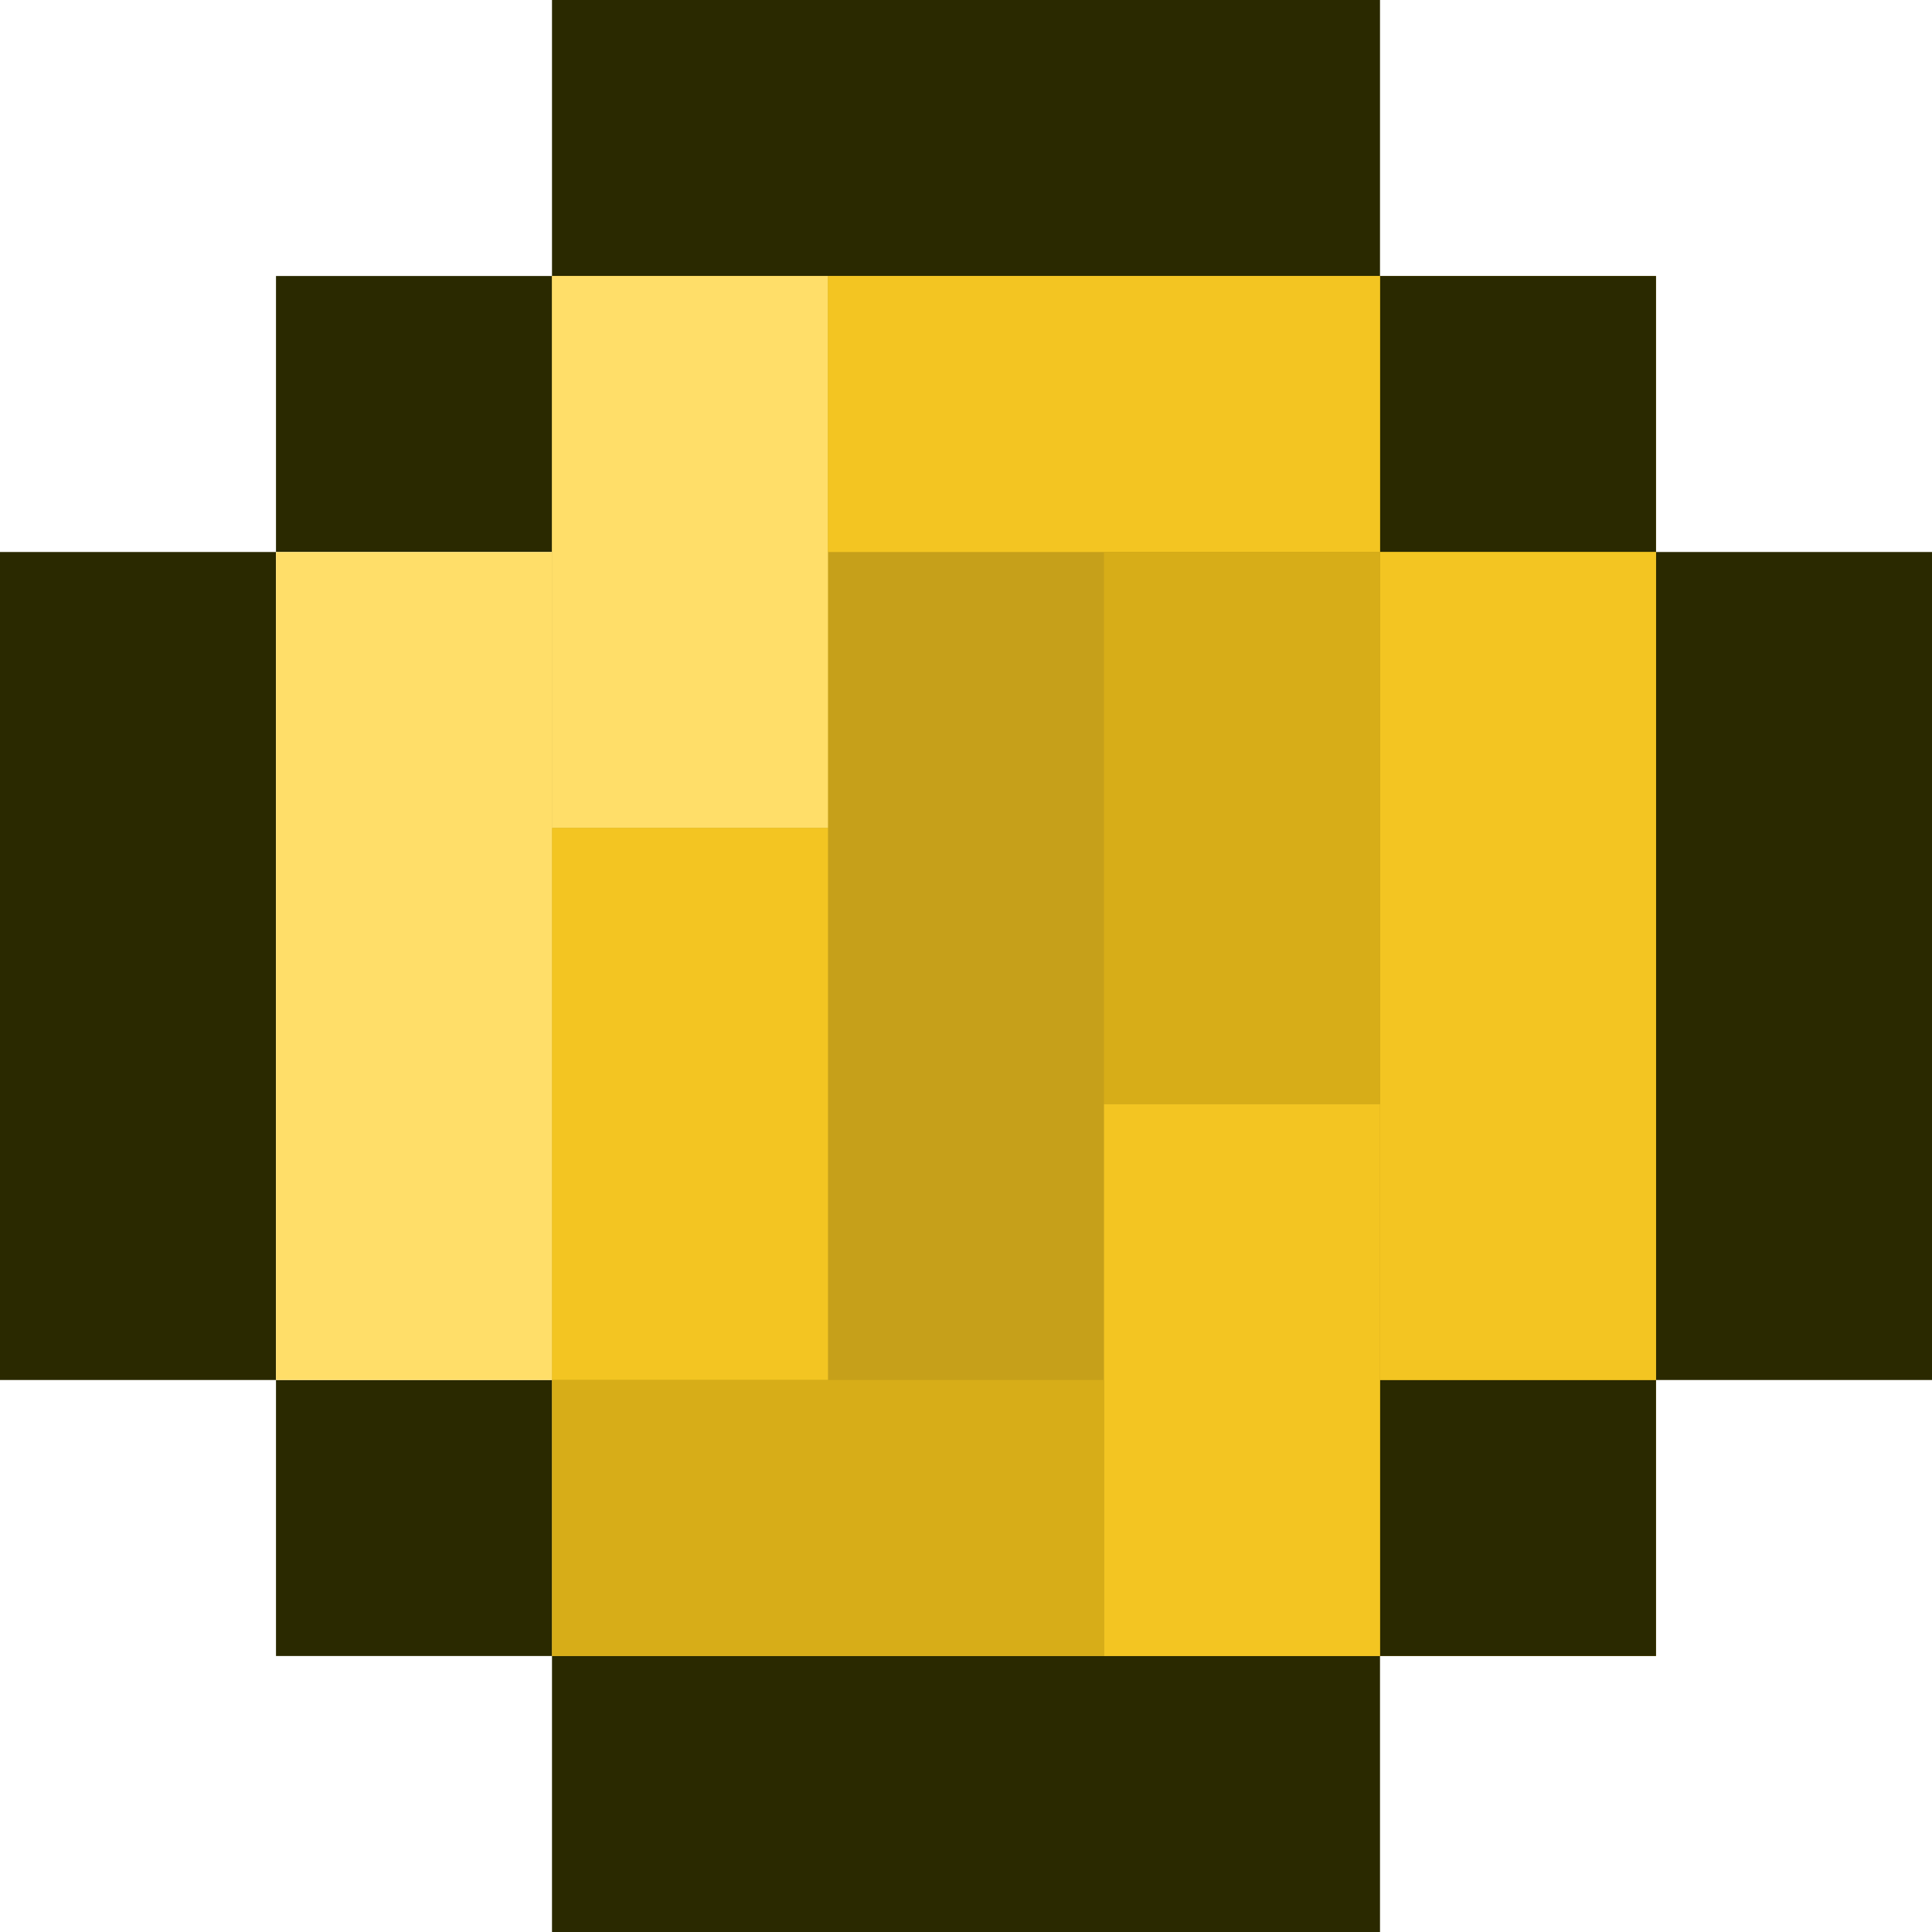 <svg width="7" height="7" viewBox="0 0 7 7" fill="none" xmlns="http://www.w3.org/2000/svg">
<rect x="2" y="1" width="4" height="5" fill="#C6A01A"/>
<rect x="2" width="3" height="1" fill="#2A2900"/>
<rect width="3" height="1" transform="matrix(1 0 0 -1 2 7)" fill="#2A2900"/>
<rect x="7" y="2" width="3" height="1" transform="rotate(90 7 2)" fill="#2A2900"/>
<rect width="3" height="1" transform="matrix(4.37114e-08 1 1 -4.37114e-08 0 2)" fill="#2A2900"/>
<rect x="5" y="1" width="1" height="1" fill="#2A2900"/>
<rect width="1" height="1" transform="matrix(1 0 0 -1 5 6)" fill="#2A2900"/>
<rect width="1" height="1" transform="matrix(-1 0 0 1 2 1)" fill="#2A2900"/>
<rect x="2" y="6" width="1" height="1" transform="rotate(180 2 6)" fill="#2A2900"/>
<rect x="1" y="2" width="1" height="3" fill="#FFDE69"/>
<rect x="2" y="1" width="1" height="2" fill="#FFDE69"/>
<rect x="4" y="4" width="1" height="2" fill="#F3C522"/>
<rect x="5" y="2" width="1" height="3" fill="#F3C522"/>
<rect x="2" y="3" width="1" height="2" fill="#F3C522"/>
<rect x="3" y="1" width="2" height="1" fill="#F3C522"/>
<rect x="4" y="2" width="1" height="2" fill="#D7AD18"/>
<rect x="2" y="5" width="2" height="1" fill="#D7AD18"/>
</svg>
